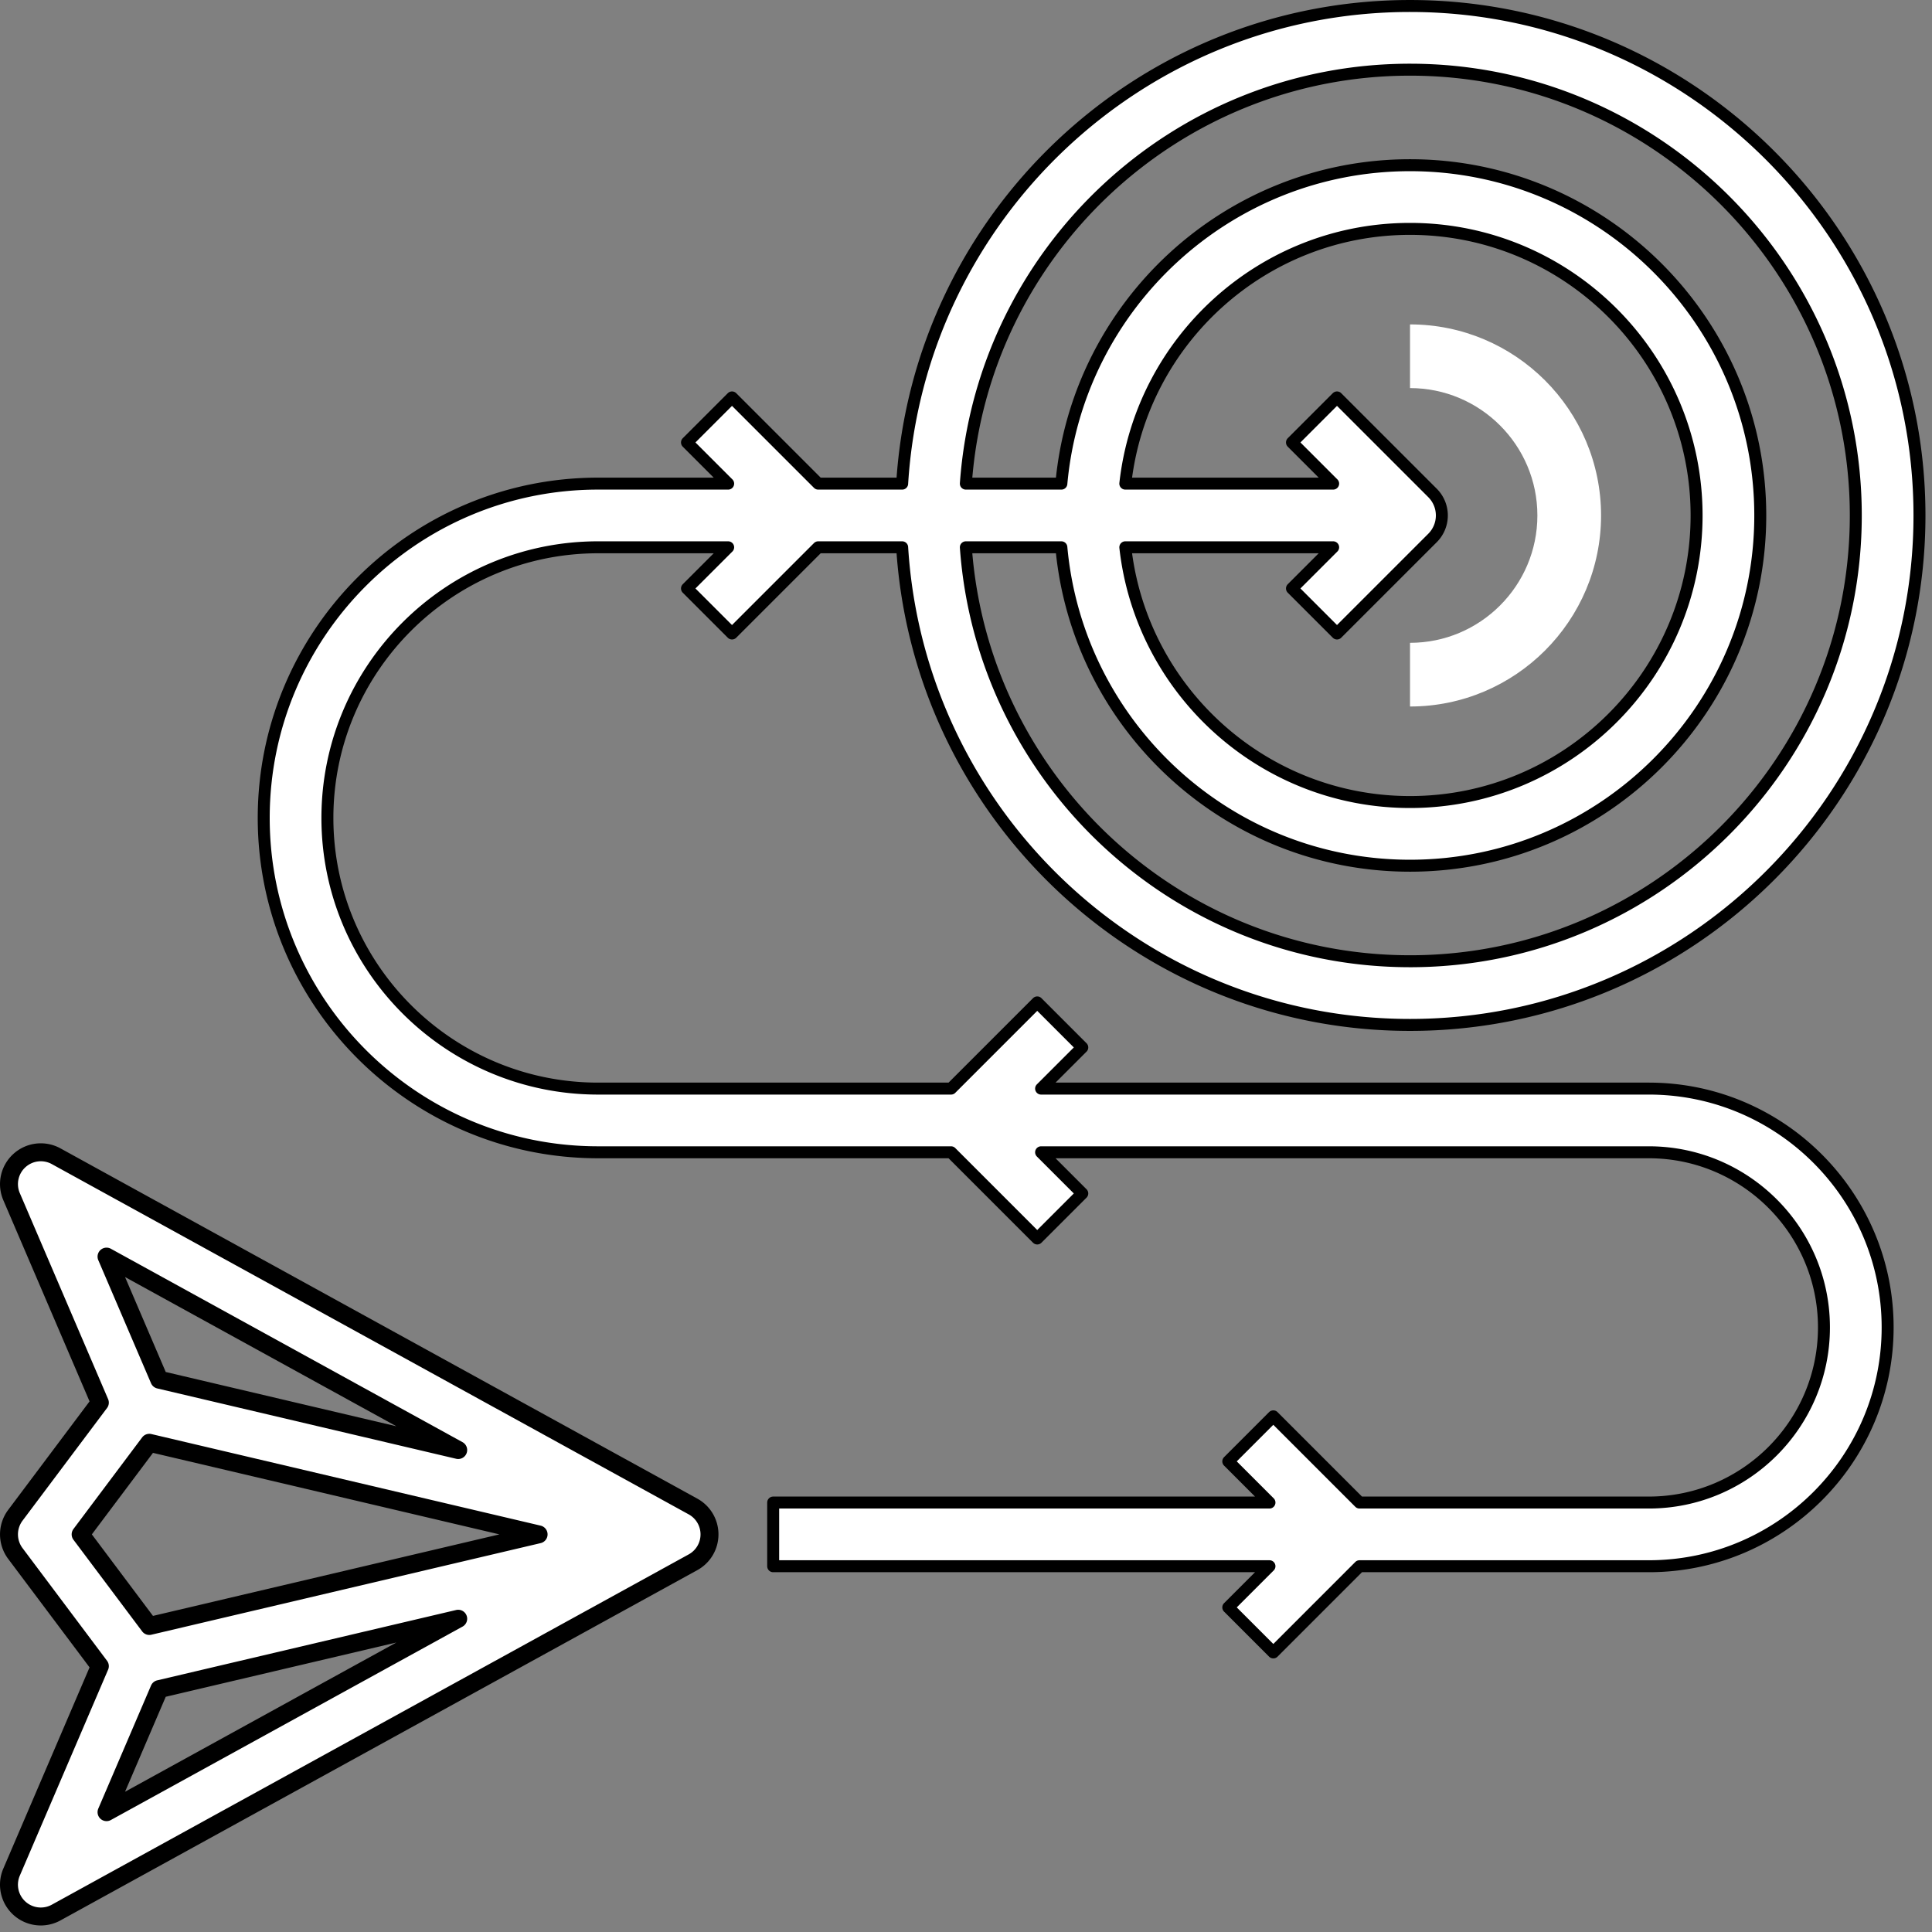 <svg viewBox="0 0 197 197" xmlns="http://www.w3.org/2000/svg" fill-rule="evenodd" clip-rule="evenodd" stroke-linejoin="round" stroke-miterlimit="2"><rect x="0" y="0" width="197" height="197" fill="#808080" stroke="none"/><g fill="#fff" fill-rule="nonzero"><g stroke="#000"><path d="M1.566 158.405l8.615 11.486-9.001 21.001a3.243 3.243 0 002.983 4.526c.536 0 1.075-.132 1.563-.403L70.662 159.3a3.238 3.238 0 001.683-2.844 3.24 3.24 0 00-1.683-2.844L5.726 117.898a3.241 3.241 0 00-3.744.439 3.243 3.243 0 00-.802 3.684l9.001 21.001-8.615 11.486a3.25 3.25 0 000 3.897zm14.675 13.825l30.48-7.172-35.858 19.722 5.378-12.55zm30.48-24.375l-30.48-7.172-5.378-12.55 35.858 19.722zm-31.495-.738l39.693 9.339-39.693 9.34-7.004-9.34 7.004-9.339z" stroke-width="1.83"/><path d="M143.775.611c-27.549 0-50.095 21.572-51.784 48.702H83.43l-8.789-8.789-4.591 4.591 4.198 4.198H60.982c-18.799 0-34.091 15.294-34.091 34.091s15.292 34.091 34.091 34.091h35.993l8.789 8.789 4.592-4.591-4.198-4.198h61.967c9.845 0 17.858 8.011 17.858 17.857 0 9.847-8.013 17.858-17.858 17.858h-29.5l-8.789-8.79-4.591 4.592 4.198 4.198H78.839v6.493h50.604l-4.198 4.198 4.591 4.591 8.789-8.789h29.5c13.428 0 24.351-10.923 24.351-24.351 0-13.428-10.923-24.351-24.351-24.351h-61.967l4.198-4.197-4.592-4.592-8.789 8.789H60.982c-15.216 0-27.598-12.379-27.598-27.597 0-15.218 12.382-27.598 27.598-27.598h13.266l-4.198 4.198 4.591 4.591 8.789-8.789h8.561c1.689 27.13 24.235 48.702 51.784 48.702 28.643 0 51.948-23.305 51.948-51.948 0-28.644-23.305-51.949-51.948-51.949zm0 97.403c-23.969 0-43.615-18.659-45.291-42.208h9.74c1.648 18.175 16.953 32.468 35.551 32.468 19.693 0 35.714-16.021 35.714-35.714 0-19.694-16.021-35.715-35.714-35.715-18.598 0-33.903 14.293-35.551 32.468h-9.74c1.676-23.549 21.322-42.208 45.291-42.208 25.064 0 45.454 20.39 45.454 45.455 0 25.064-20.39 45.454-45.454 45.454zm-7.445-33.419l9.74-9.74a3.246 3.246 0 000-4.591l-9.74-9.74-4.591 4.591 4.198 4.198h-21.192c1.622-14.588 14.015-25.974 29.03-25.974 16.113 0 29.221 13.109 29.221 29.221 0 16.111-13.108 29.221-29.221 29.221-15.015 0-27.408-11.387-29.03-25.975h21.192l-4.198 4.198 4.591 4.591z" stroke-width="1.22"/></g><path d="M163.255 52.56c0-10.743-8.738-19.481-19.48-19.481v6.493c7.162 0 12.987 5.827 12.987 12.988s-5.825 12.987-12.987 12.987v6.493c10.742 0 19.48-8.738 19.48-19.48z"/></g></svg>